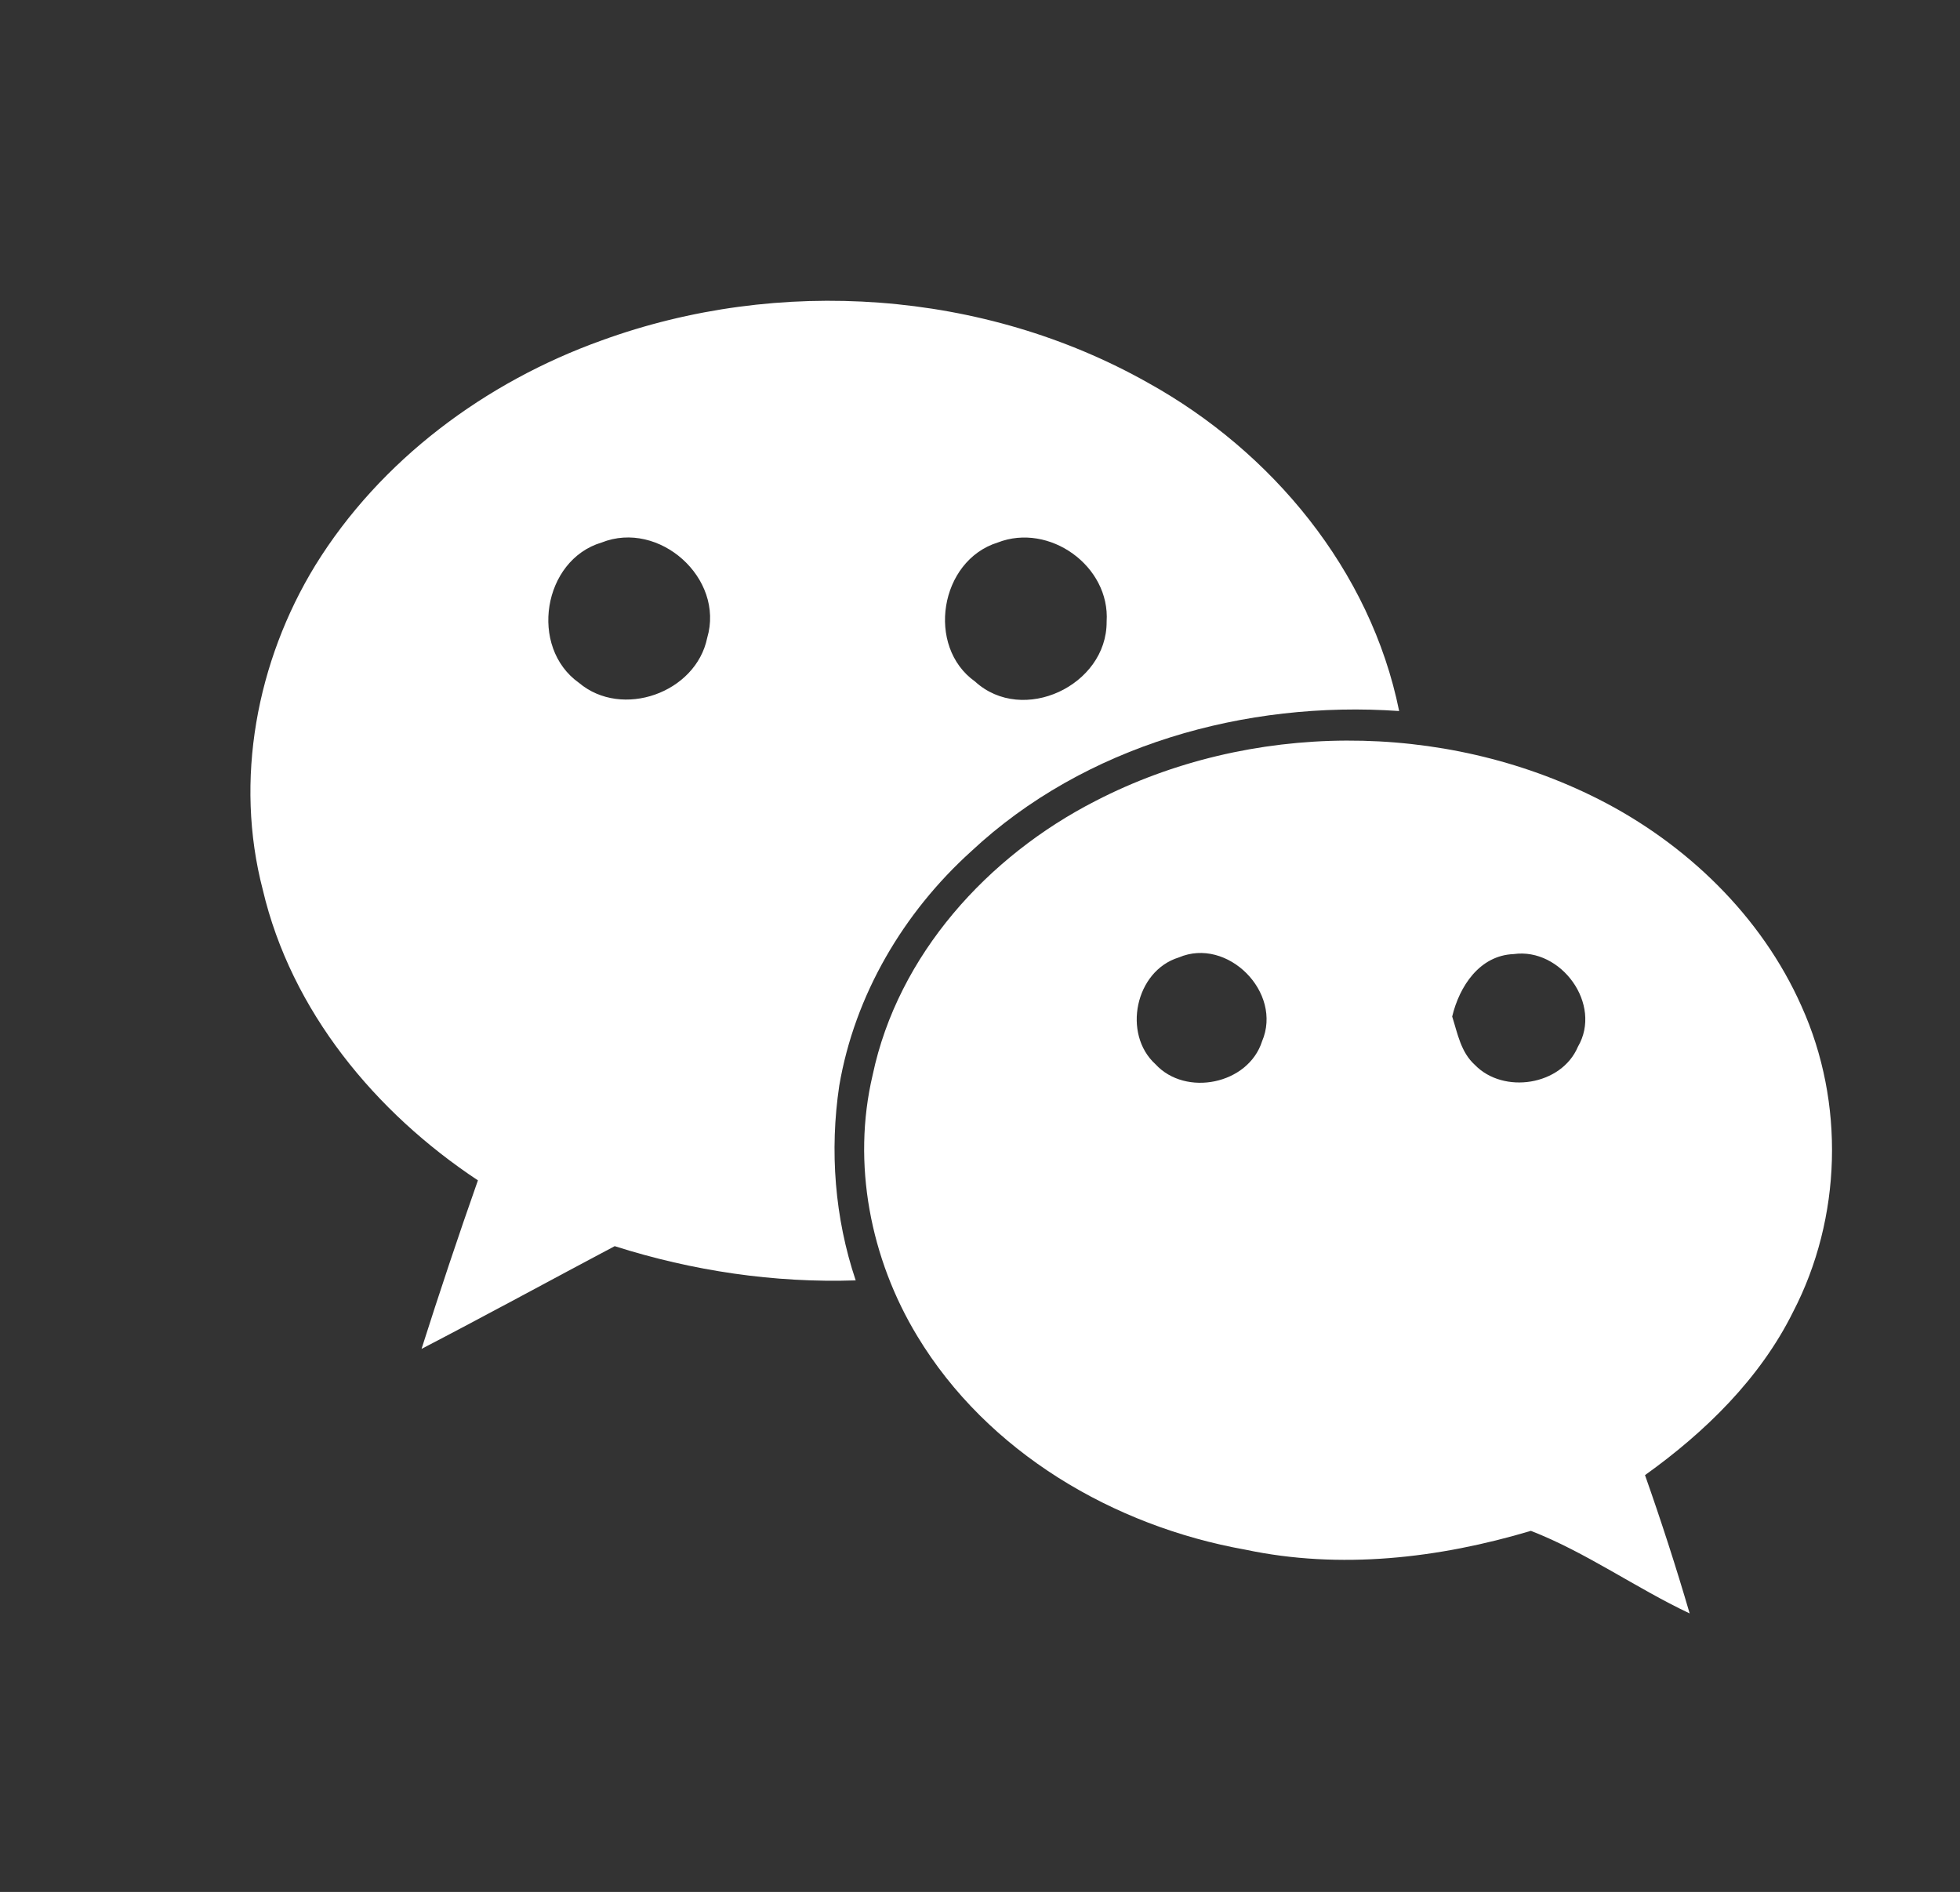 <?xml version="1.0" encoding="utf-8"?>
<!-- Generator: Adobe Illustrator 16.0.0, SVG Export Plug-In . SVG Version: 6.00 Build 0)  -->
<!DOCTYPE svg PUBLIC "-//W3C//DTD SVG 1.1//EN" "http://www.w3.org/Graphics/SVG/1.1/DTD/svg11.dtd">
<svg version="1.1" xmlns="http://www.w3.org/2000/svg" xmlns:xlink="http://www.w3.org/1999/xlink" x="0px" y="0px"
	 width="147.389px" height="142.254px" viewBox="0 0 147.389 142.254" enable-background="new 0 0 147.389 142.254"
	 xml:space="preserve">
<rect x="0" y="0" width="147.389" height="142.254" fill="#333333" stroke="none"/>
<g id="Layer_1">
	<g>
		<path fill="#FFFFFF" d="M83.217,46.75c0.024,4.795-6.311,7.774-9.896,4.493c-3.698-2.625-2.663-9.087,1.704-10.45
			C78.9,39.278,83.494,42.56,83.217,46.75 M53.18,47.961c-0.846,4.14-6.412,6.108-9.642,3.382
			c-3.773-2.675-2.714-9.238,1.704-10.551C49.557,39.076,54.505,43.469,53.18,47.961 M86.321,28.778
			c-12.355-6.966-27.766-8.027-41.08-3.18c-8.734,3.129-16.635,8.985-21.532,16.912c-4.417,7.218-6.095,16.154-3.95,24.383
			c2.146,9.137,8.481,16.76,16.18,21.859c-1.477,4.189-2.891,8.431-4.24,12.671c4.859-2.524,9.667-5.149,14.525-7.724
			c5.87,1.867,12.002,2.776,18.123,2.574c-1.578-4.695-1.968-9.744-1.236-14.641c1.161-6.815,4.833-13.024,9.919-17.618
			c8.532-7.977,20.647-11.358,32.184-10.551C103.068,42.862,95.622,33.927,86.321,28.778"/>
		<path fill="#FFFFFF" d="M118.656,78.705c-1.237,2.928-5.604,3.584-7.75,1.363c-1.06-0.959-1.3-2.372-1.704-3.635
			c0.543-2.271,2.058-4.594,4.619-4.695C117.394,71.233,120.522,75.524,118.656,78.705 M94.903,78.301
			c-1.035,3.231-5.742,4.19-8.014,1.717c-2.499-2.271-1.527-7.017,1.754-8.027C92.291,70.427,96.481,74.615,94.903,78.301
			 M135.479,75.676c-3.016-6.814-8.708-12.267-15.297-15.598c-11.686-5.907-26.188-5.856-37.811,0.151
			c-8.09,4.14-14.842,11.561-16.748,20.597c-1.577,6.664-0.164,13.833,3.357,19.639c5.275,8.733,14.754,14.285,24.66,16.053
			c7.131,1.514,14.553,0.656,21.48-1.413c4.152,1.615,7.876,4.29,11.939,6.209c-1.035-3.534-2.146-6.967-3.357-10.399
			c4.519-3.231,8.658-7.27,11.132-12.268C138.507,91.578,138.735,82.896,135.479,75.676"/>
	</g>
</g>
<g id="Layer_2">
</g>
</svg>
